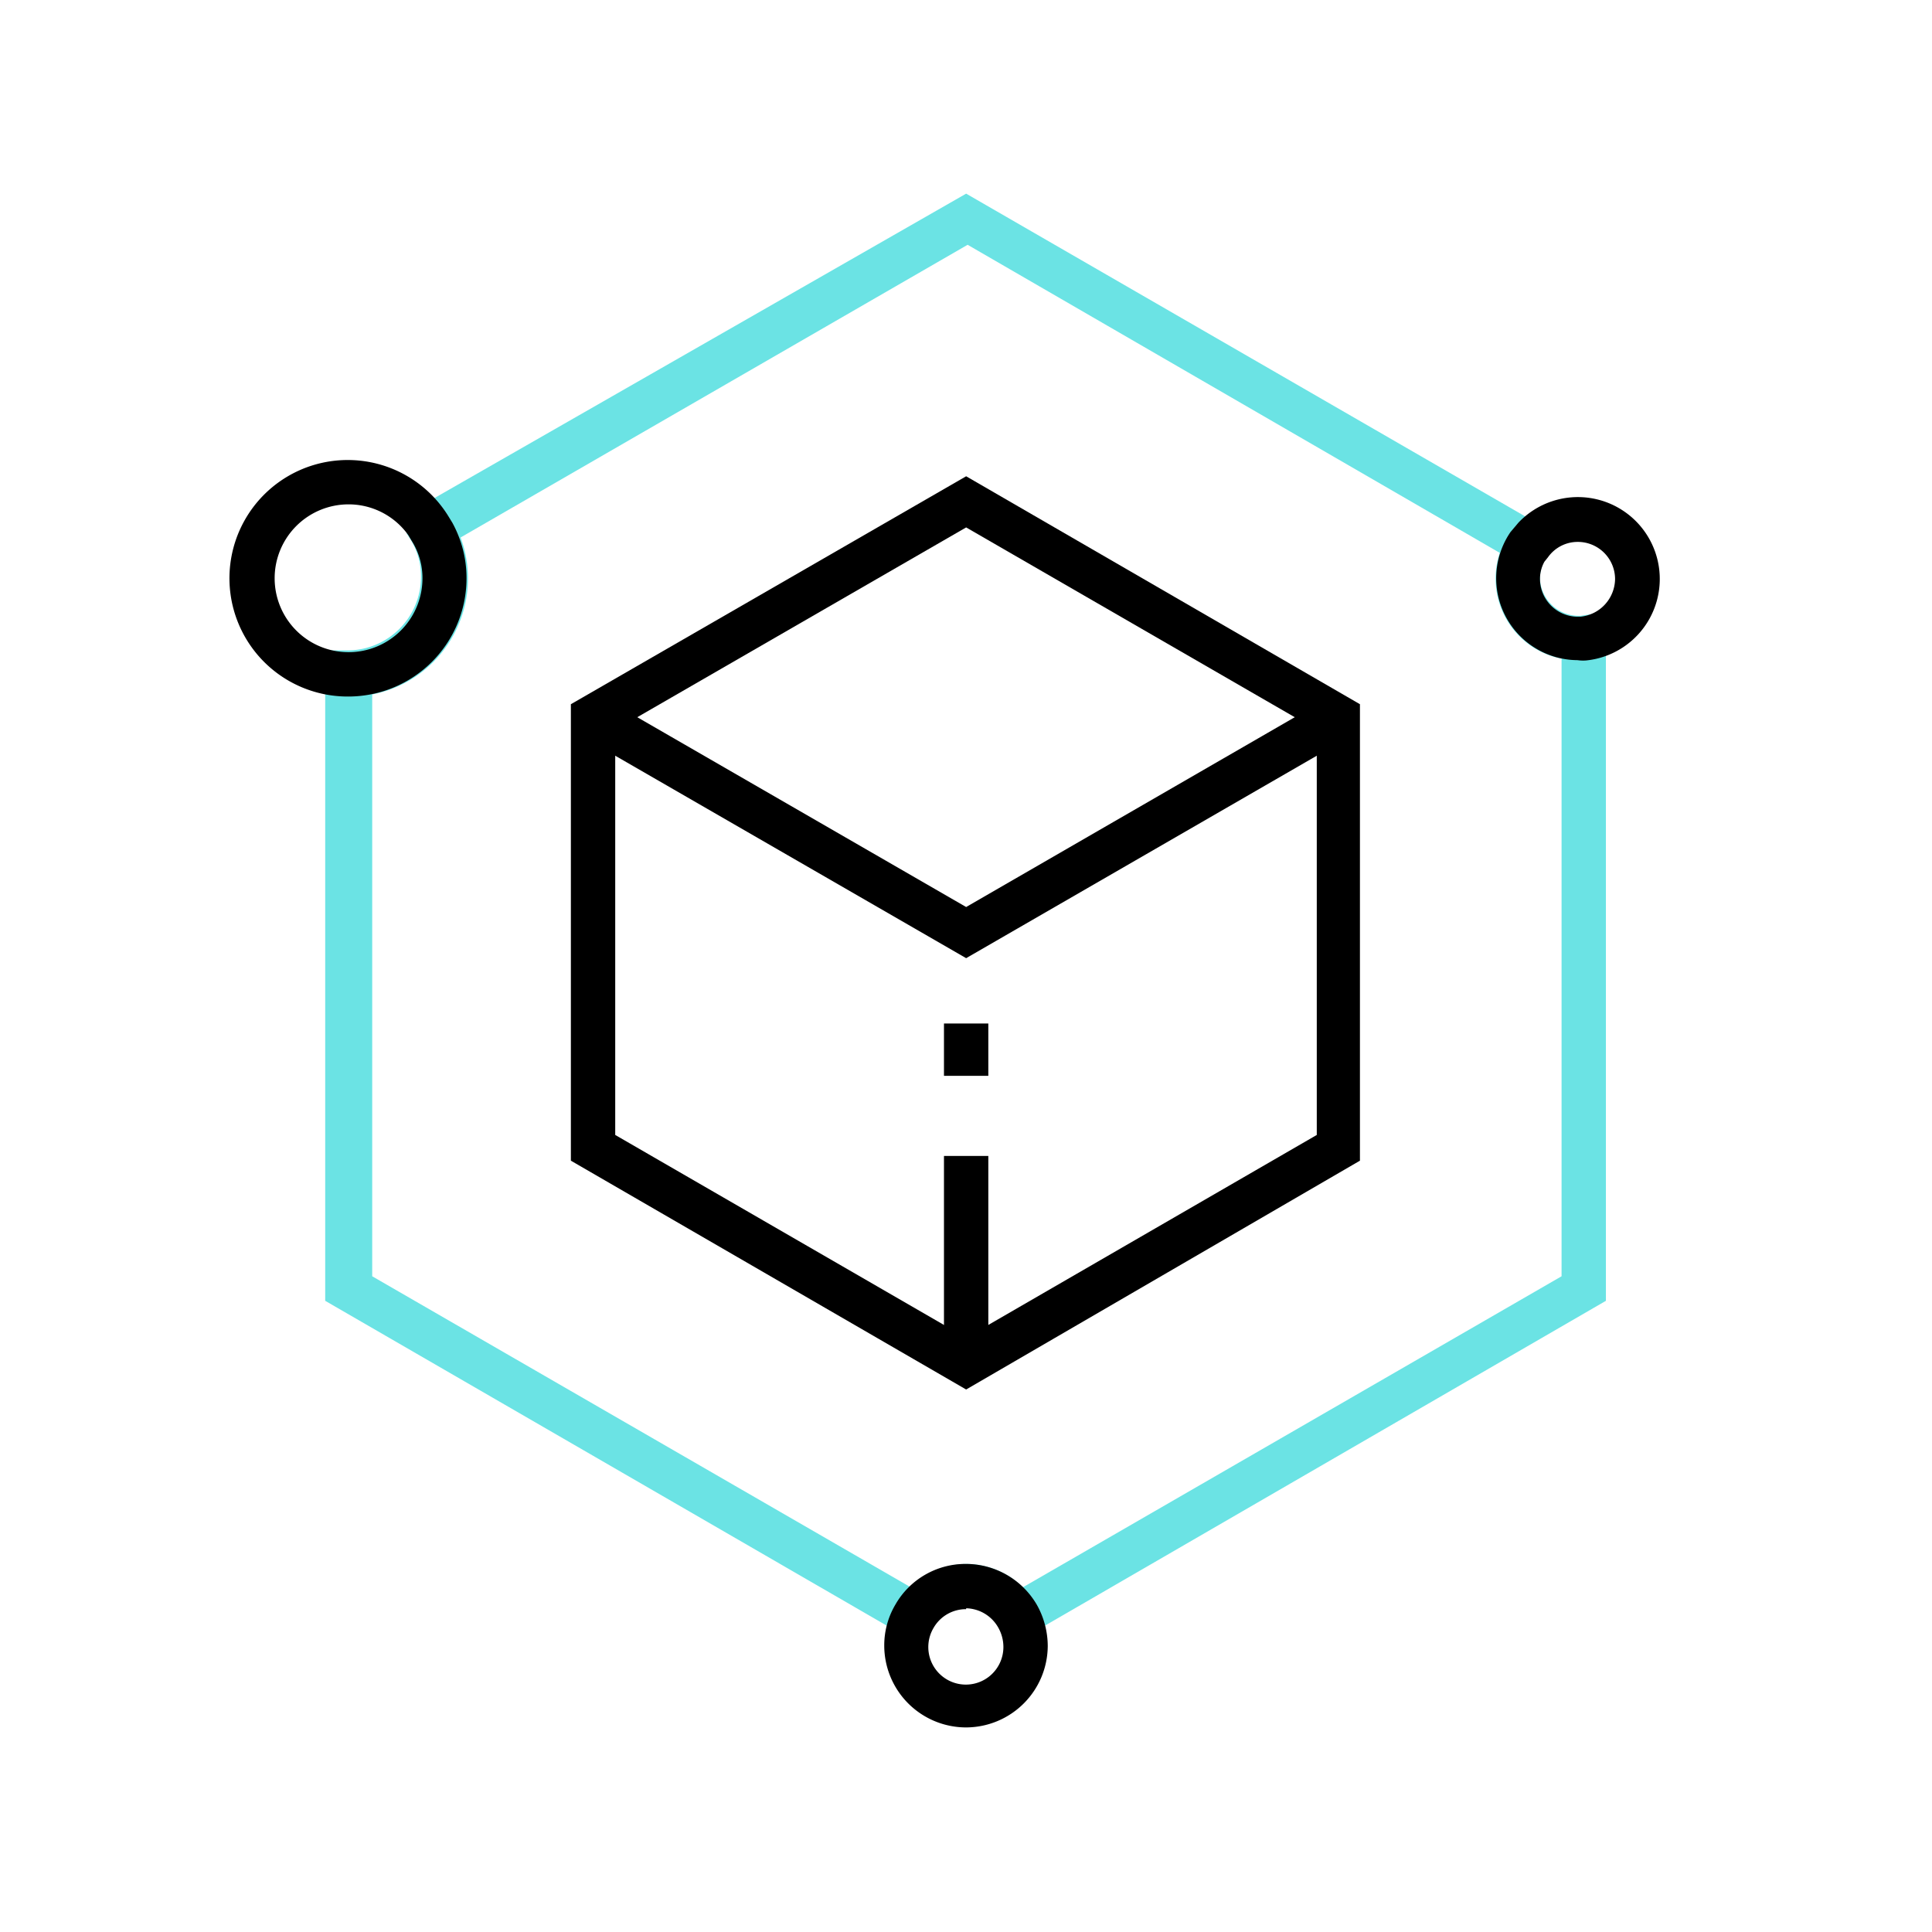 <svg xmlns="http://www.w3.org/2000/svg" viewBox="0 0 65.35 65.35"><defs><style>.cls-1{fill:none;}.cls-2{fill:#6be3e4;}</style></defs><g id="Layer_2" data-name="Layer 2"><g id="Layer_1-2" data-name="Layer 1"><rect class="cls-1" width="65.35" height="65.35" rx="10.76"/><path class="cls-2" d="M31.21,55.69,11,44v-22h.75a2.49,2.49,0,0,0,2.49-2.5,2.35,2.35,0,0,0-.36-1.26l-.12-.19v-.65l.37-.23L32.68,6.55,52.79,18.16l-.47.67a1.29,1.29,0,0,0-.23.73,1.31,1.31,0,0,0,1.32,1.27h.05l.86-.13V44L34.15,55.68,33.77,55a1.26,1.26,0,0,0-2.19,0Zm1.47-2.79a2.75,2.75,0,0,1,1.92.79L52.82,43.17V22.28a2.76,2.76,0,0,1-2.09-3.58l-18-10.42-17.15,9.9a4,4,0,0,1,.25,1.38,4,4,0,0,1-3.24,3.93V43.17l18.2,10.51A2.8,2.8,0,0,1,32.68,52.9Z"/><path d="M11.79,23.56a4,4,0,1,1,3.4-6.06l.11.18a3.89,3.89,0,0,1,.48,1.88A4,4,0,0,1,11.79,23.56Zm0-6.5a2.5,2.5,0,1,0,2.5,2.5,2.35,2.35,0,0,0-.36-1.26l-.12-.2A2.48,2.48,0,0,0,11.78,17.06Z"/><path d="M53.36,22.33A2.77,2.77,0,0,1,51.09,18l.27-.32a2.77,2.77,0,1,1,2.29,4.66A1.28,1.28,0,0,1,53.36,22.33ZM52.24,19a1.2,1.2,0,0,0-.15.59,1.28,1.28,0,0,0,1.32,1.27h.05a1.3,1.3,0,0,0,1.17-1.27,1.26,1.26,0,0,0-1.27-1.26,1.23,1.23,0,0,0-1,.52Z"/><path d="M32.68,58.43a2.77,2.77,0,0,1-2.77-2.76,2.7,2.7,0,0,1,.38-1.4,2.73,2.73,0,0,1,2.39-1.37,2.78,2.78,0,0,1,2.39,1.38,2.86,2.86,0,0,1,.37,1.39A2.77,2.77,0,0,1,32.68,58.43Zm0-4a1.26,1.26,0,0,0-1.1.63,1.27,1.27,0,1,0,2.36.64,1.33,1.33,0,0,0-.17-.64A1.28,1.28,0,0,0,32.68,54.4Z"/><path d="M32.68,47,19.31,39.26V23.82l13.37-7.71L46,23.82V39.26ZM20.81,38.39l11.87,6.86,11.86-6.86V24.69L32.68,17.84,20.81,24.69Z"/><polygon points="32.68 32.41 19.68 24.91 20.43 23.61 32.68 30.68 44.92 23.61 45.67 24.91 32.68 32.41"/><rect x="31.93" y="39.1" width="1.5" height="7.01"/><rect x="31.93" y="34.62" width="1.5" height="1.77"/></g></g></svg>